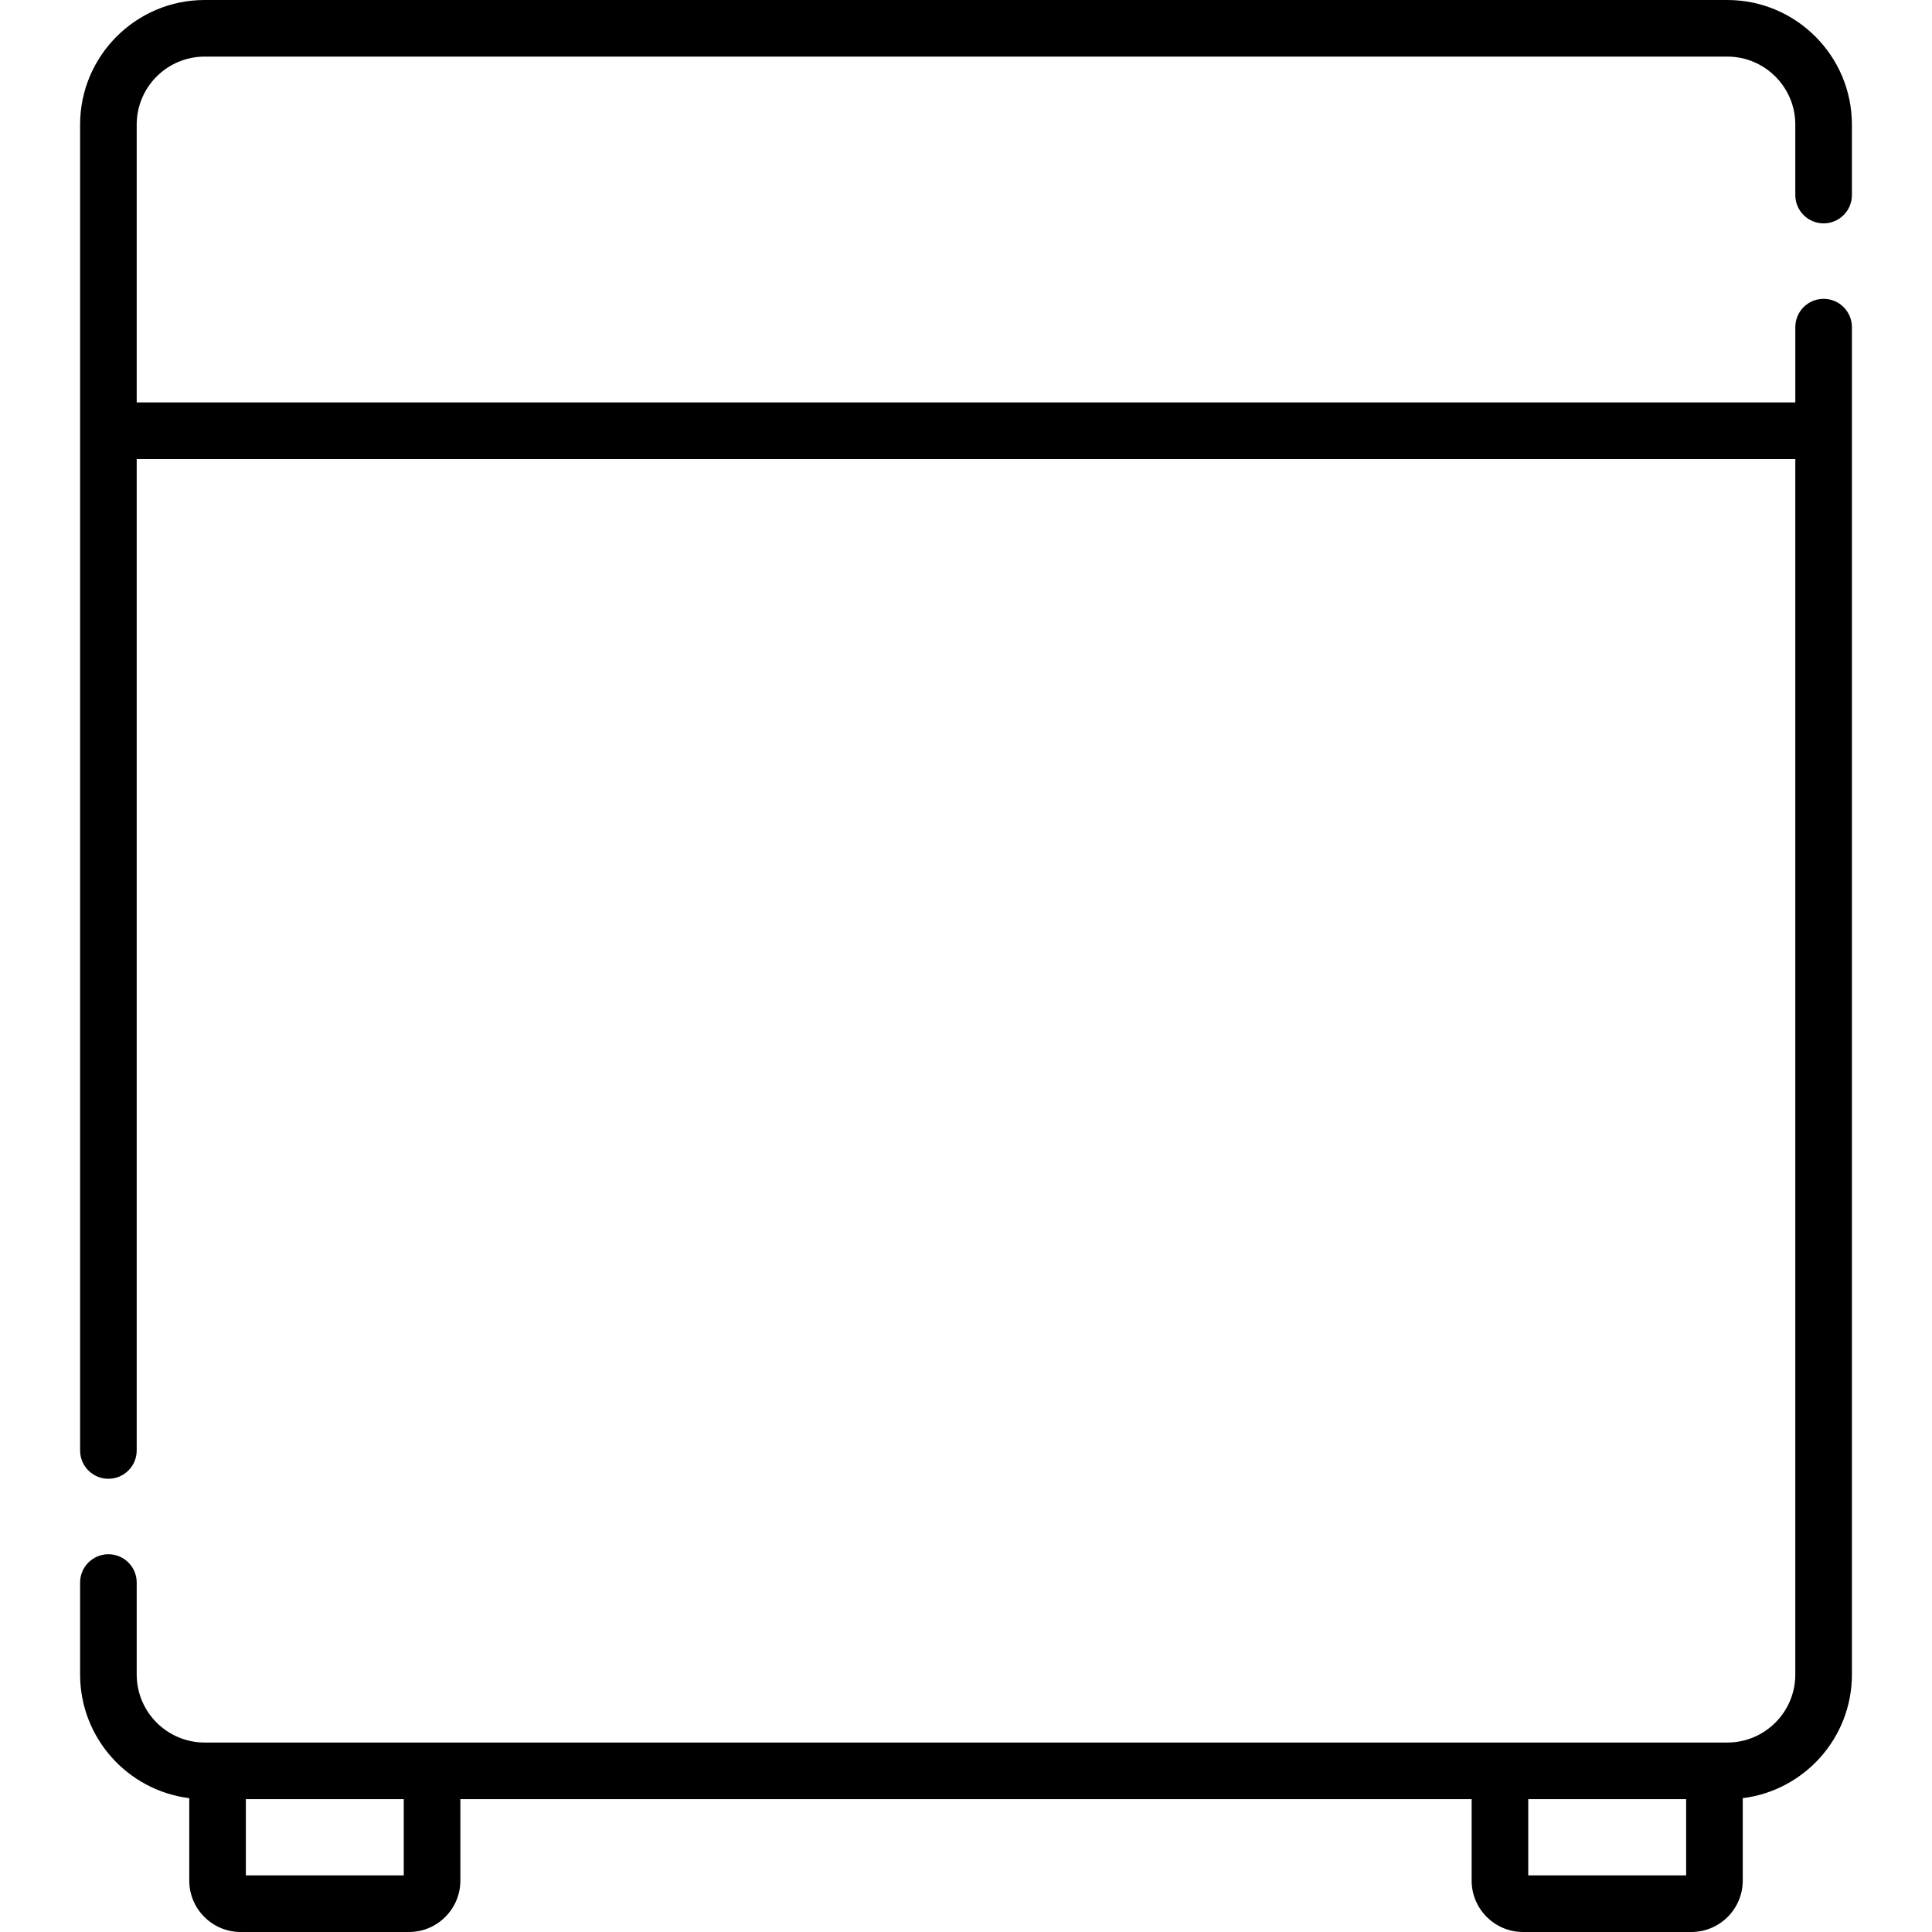 <svg viewBox="0 0 512 512" xmlns="http://www.w3.org/2000/svg">
  <path d="m483.274 59.194c4.142 0 7.5-3.358 7.5-7.5v-18.681c0-18.203-14.81-33.013-33.013-33.013h-403.522c-18.203 0-33.013 14.81-33.013 33.013v351.378c0 4.142 3.358 7.5 7.5 7.5s7.5-3.358 7.5-7.5v-262.745h439.548v322.132c0 9.933-8.081 18.013-18.013 18.013-18.933 0-384.29 0-403.521 0-9.933 0-18.013-8.081-18.013-18.013v-24.387c0-4.142-3.358-7.5-7.5-7.5s-7.5 3.358-7.5 7.5v24.387c0 16.82 12.647 30.732 28.929 32.751v21.847c0 7.512 6.111 13.623 13.623 13.623h44.598c7.512 0 13.624-6.111 13.624-13.623v-21.585h267.999v21.585c0 7.512 6.111 13.623 13.624 13.623h44.598c7.512 0 13.623-6.111 13.623-13.623v-21.846c16.282-2.019 28.929-15.932 28.929-32.751 0-3.424 0-354.061 0-357.084 0-4.142-3.358-7.5-7.5-7.5s-7.5 3.358-7.5 7.5v19.952h-439.548v-73.634c0-9.932 8.081-18.013 18.013-18.013h403.521c9.933 0 18.013 8.081 18.013 18.013v18.681c.001 4.142 3.359 7.5 7.501 7.5zm-376.274 437.806h-41.845v-20.208h41.845zm339.845 0h-41.845v-20.208h41.845z m411.801 27.044c-18.625 0-33.778 15.153-33.778 33.779s15.153 33.779 33.778 33.779c18.054 0 32.844-14.237 33.736-32.074.031-.137.047-.921.047-1.705s-.016-1.568-.047-1.705c-.891-17.837-15.682-32.074-33.736-32.074zm0 52.558c-10.354 0-18.778-8.424-18.778-18.779s8.424-18.779 18.778-18.779c7.627 0 14.194 4.578 17.131 11.125h-17.131c-4.227 0-7.654 3.426-7.654 7.654s3.427 7.654 7.654 7.654h17.131c-2.937 6.546-9.504 11.125-17.131 11.125z m233.38 60.823c0 18.625 15.153 33.779 33.778 33.779s33.779-15.153 33.779-33.779-15.153-33.779-33.779-33.779-33.778 15.153-33.778 33.779zm52.558 0c0 10.354-8.424 18.779-18.779 18.779s-18.778-8.424-18.778-18.779c0-7.688 4.648-14.304 11.278-17.205v17.205c0 4.142 3.358 7.5 7.5 7.5s7.5-3.358 7.5-7.5v-17.206c6.63 2.902 11.279 9.518 11.279 17.206z m146.595 60.823c0 18.625 15.153 33.779 33.779 33.779s33.778-15.153 33.778-33.779-15.153-33.779-33.778-33.779-33.779 15.153-33.779 33.779zm52.557 0c0 10.354-8.424 18.779-18.778 18.779s-18.779-8.424-18.779-18.779c0-7.688 4.649-14.304 11.279-17.205v17.205c0 4.142 3.358 7.5 7.5 7.5s7.5-3.358 7.5-7.5v-17.206c6.629 2.902 11.278 9.518 11.278 17.206z m59.809 60.823c0 18.625 15.153 33.779 33.779 33.779s33.779-15.153 33.779-33.779-15.153-33.779-33.779-33.779-33.779 15.153-33.779 33.779zm52.558 0c0 10.354-8.424 18.779-18.779 18.779s-18.779-8.424-18.779-18.779c0-7.688 4.649-14.304 11.279-17.205v17.205c0 4.142 3.358 7.5 7.5 7.5s7.5-3.358 7.5-7.5v-17.206c6.63 2.902 11.279 9.518 11.279 17.206z m79.752 435.97h352.495c9.763 0 17.705-7.943 17.705-17.706v-219.37c7.151-1.448 12.551-7.78 12.551-15.352v-20.411c0-8.637-7.027-15.664-15.664-15.664h-381.679c-8.637 0-15.664 7.027-15.664 15.664v20.411c0 7.572 5.4 13.904 12.551 15.352v219.371c0 9.762 7.943 17.705 17.705 17.705zm355.201-17.705c0 1.492-1.213 2.706-2.705 2.706h-352.496c-1.492 0-2.705-1.214-2.705-2.706v-219.058h357.905v219.058zm-370.457-255.134c0-.366.298-.664.664-.664h381.68c.366 0 .664.298.664.664 0 21.19.336 21.075-.664 21.075-17.987 0-363.483 0-381.68 0-.366 0-.664-.298-.664-.665z " />
</svg>